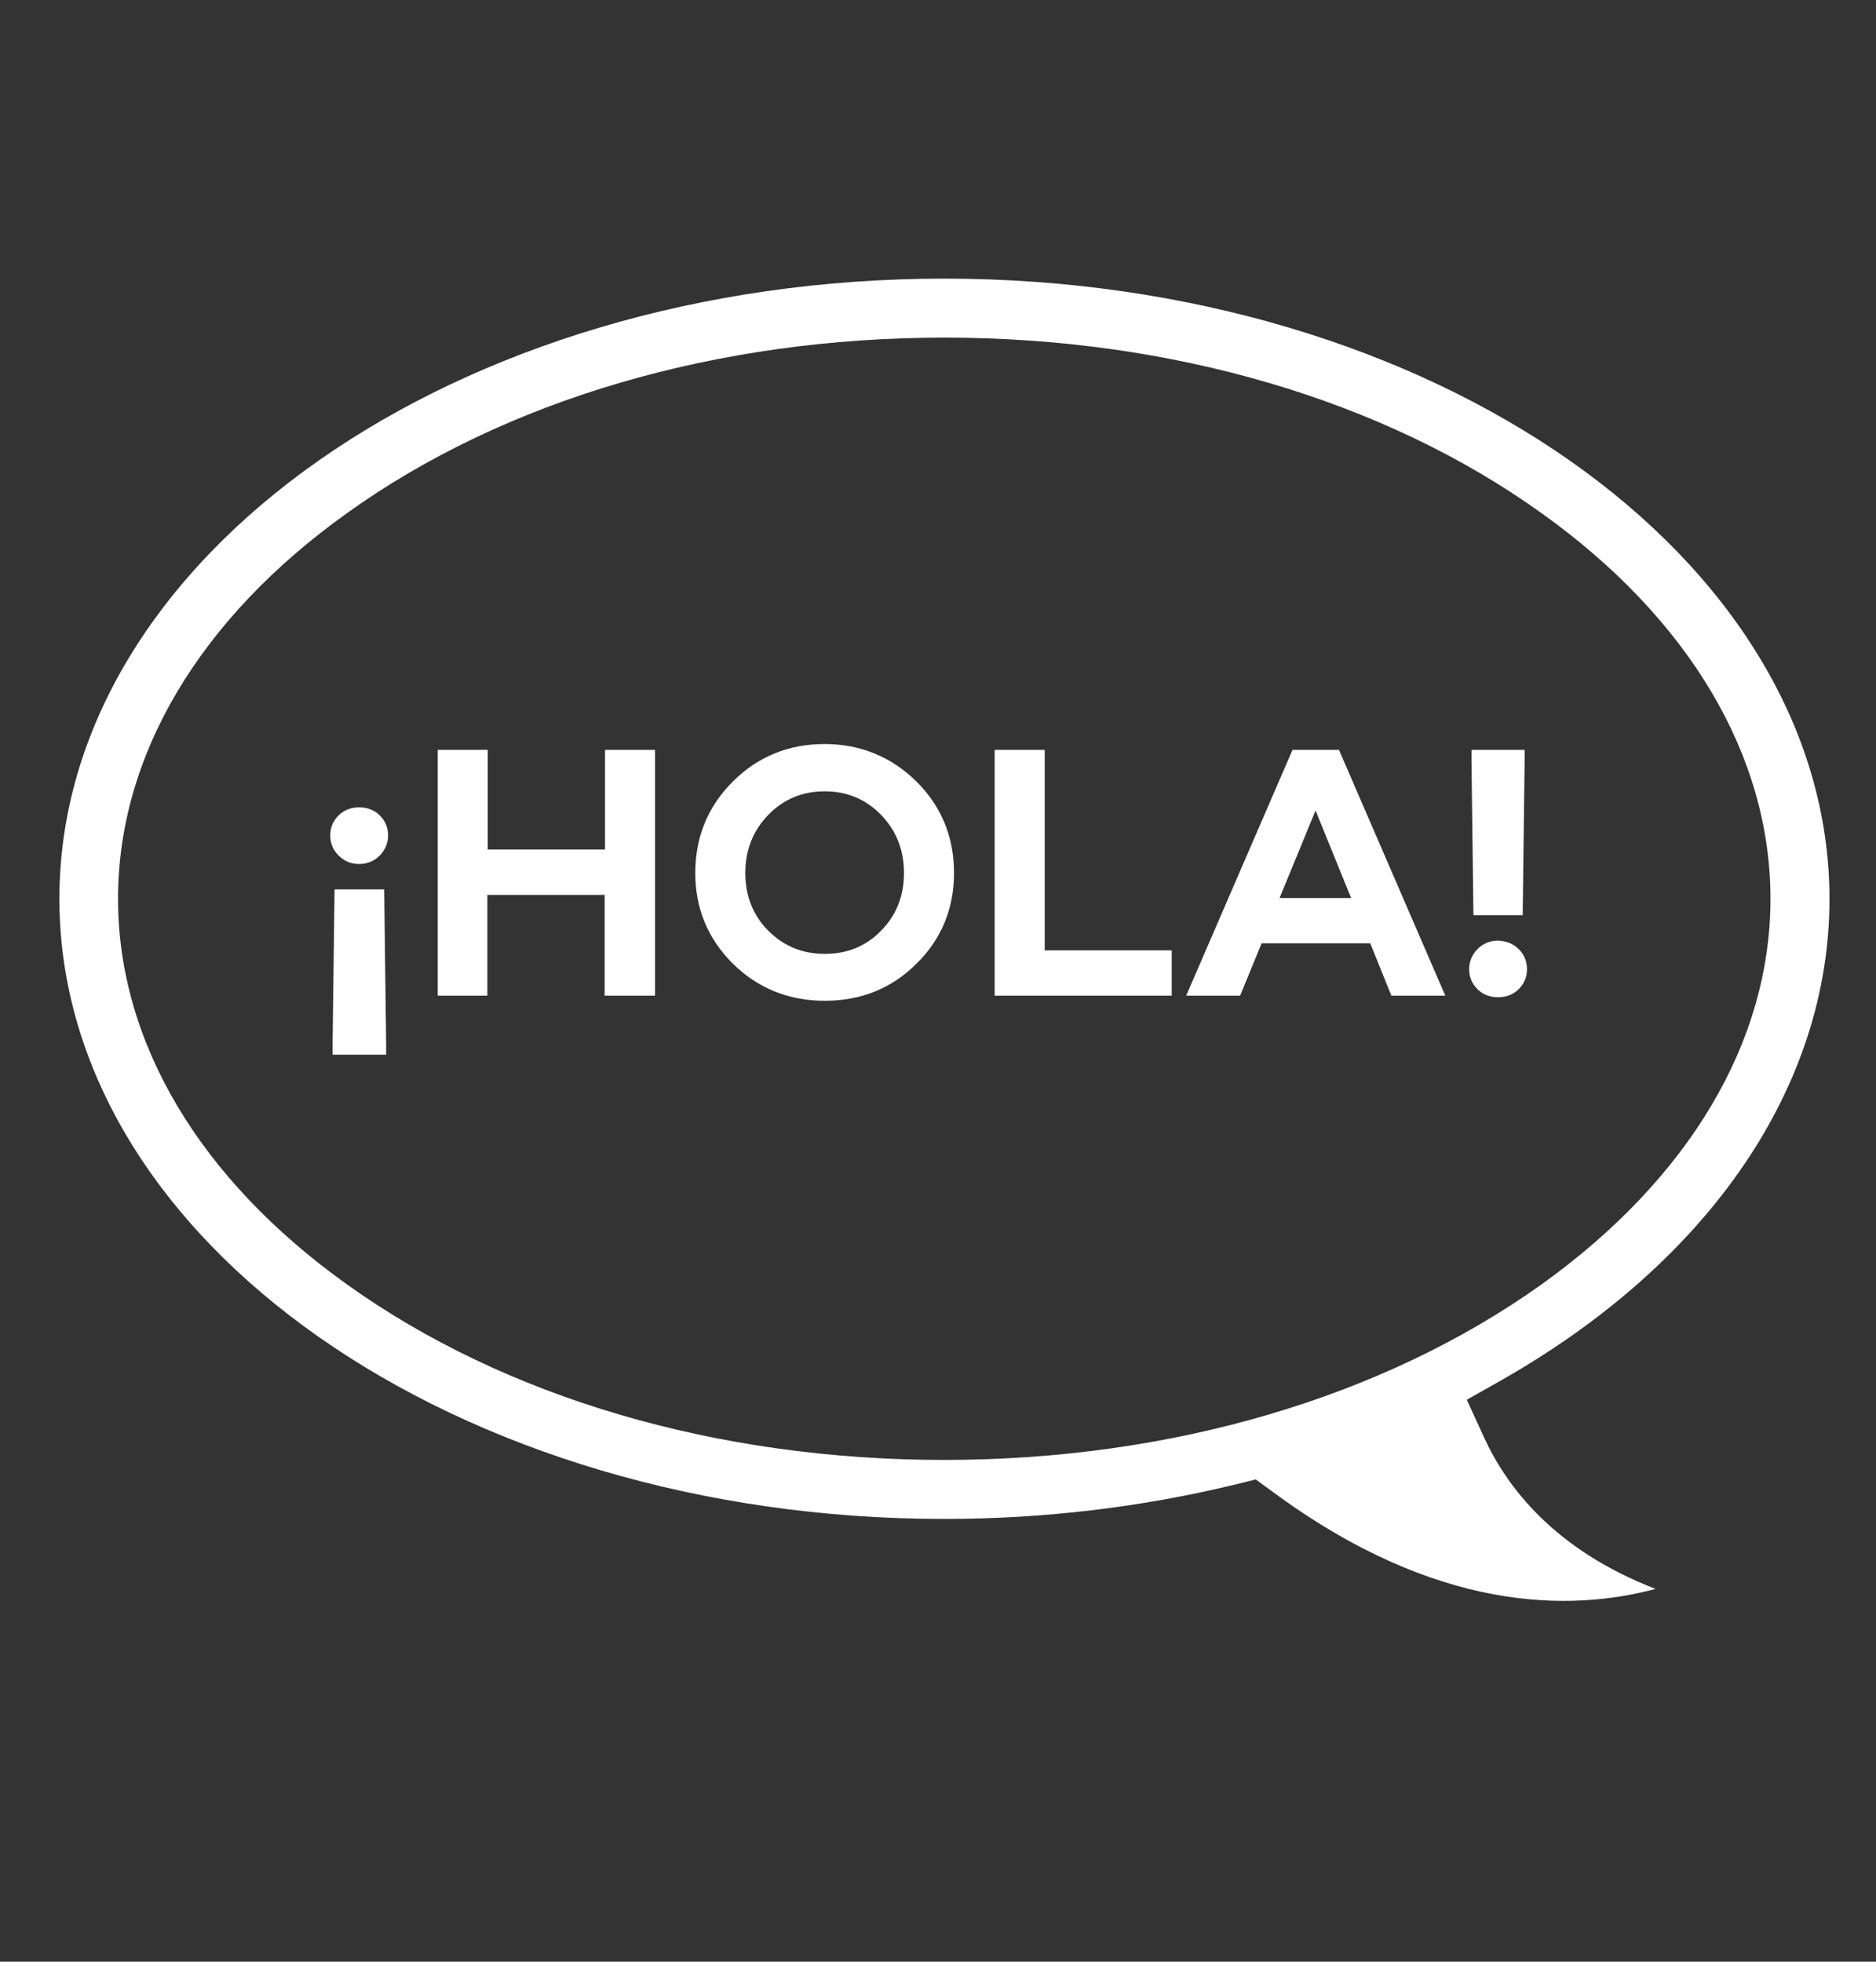 <?xml version="1.0" encoding="utf-8"?>
<!-- Generator: Adobe Illustrator 22.0.1, SVG Export Plug-In . SVG Version: 6.00 Build 0)  -->
<svg version="1.1" id="Capa_1" xmlns="http://www.w3.org/2000/svg" xmlns:xlink="http://www.w3.org/1999/xlink" x="0px" y="0px"
	 viewBox="0 0 480 502" style="enable-background:new 0 0 480 502;" xml:space="preserve">
<rect x="0" y="0" width="480" height="502" fill="#333333" stroke="none"/>
<style type="text/css">
	.st0{fill:#FFFFFF;}
</style>
<g>
	<g>
		<g>
			<path class="st0" d="M86.6,218.9c-1.4-1.4-2.1-3.1-2.1-5.1c0-2,0.7-3.7,2.1-5.1s3.2-2.1,5.3-2.1c2.1,0,3.9,0.7,5.3,2.1
				s2.1,3.1,2.1,5.1c0,1.9-0.7,3.6-2.1,5.1c-1.4,1.4-3.2,2.2-5.3,2.2C89.7,221.1,88,220.3,86.6,218.9z M85.6,227.6h12.7l0.5,39.4
				v2.9H85.1v-2.9L85.6,227.6z"/>
			<path class="st0" d="M167.5,254.8h-12.8V229h-30v25.8H112v-62.9h12.8v25.5h30v-25.5h12.8V254.8z"/>
			<path class="st0" d="M234.5,200c6.4,6.4,9.6,14.2,9.6,23.4c0,9.1-3.2,16.9-9.6,23.2c-6.4,6.4-14.3,9.5-23.5,9.5
				s-17.1-3.2-23.5-9.5c-6.4-6.4-9.6-14.1-9.6-23.2c0-9.2,3.2-17,9.6-23.4c6.4-6.4,14.3-9.6,23.5-9.6S228.1,193.7,234.5,200z
				 M225.4,238.2c3.9-3.9,5.9-8.9,5.9-14.8s-2-10.9-5.9-14.9c-3.9-4-8.7-6-14.4-6s-10.5,2-14.4,6c-3.9,4-5.9,9-5.9,14.9
				s2,10.9,5.9,14.8c3.9,3.9,8.7,5.9,14.4,5.9S221.5,242.2,225.4,238.2z"/>
			<path class="st0" d="M299.7,254.8h-45.2v-62.9h12.8v51.3h32.5V254.8z"/>
			<path class="st0" d="M356,254.8l-5.4-13.4h-27.8l-5.5,13.4h-13.8l27.2-62.9h11.9l27.2,62.9H356z M336.6,207.4l-9.2,22.4h18.3
				L336.6,207.4z"/>
			<path class="st0" d="M388.6,242.9c1.4,1.4,2.1,3.1,2.1,5.1c0,2-0.7,3.7-2.1,5.1s-3.2,2.1-5.3,2.1c-2.1,0-3.9-0.7-5.3-2.1
				c-1.4-1.4-2.1-3.1-2.1-5.1c0-1.9,0.7-3.6,2.1-5.1c1.4-1.4,3.2-2.2,5.3-2.2C385.4,240.8,387.2,241.5,388.6,242.9z M390.1,194.8
				l-0.5,39.4H377l-0.5-39.4v-2.9h13.6V194.8z"/>
		</g>
	</g>
	<path class="st0" d="M241.6,71.3c-124.9,0-226.4,71.2-226.4,158.7c0,87.5,101.6,158.7,226.4,158.7c25.5,0,50.5-3,74.4-8.8l5.3-1.3
		l4.4,3.2c41.7,30.8,75.9,30.7,97.9,24.8c-25.9-10-38.1-26.1-43.9-38.8l-4.4-9.6l9.2-5.2c53.2-30.4,83.6-75.2,83.6-123
		C468,142.5,366.4,71.3,241.6,71.3z M394.4,328.7c-40.5,28.9-94.7,44.9-152.8,44.9c-58.1,0-112.3-15.9-152.8-44.9
		c-37.8-27-58.6-62.1-58.6-98.7c0-36.6,20.8-71.7,58.6-98.7c40.4-29,94.7-44.9,152.8-44.9c58.1,0,112.4,15.9,152.8,44.9
		c37.8,27,58.6,62.1,58.6,98.7C453,266.6,432.2,301.6,394.4,328.7z"/>
</g>
</svg>
